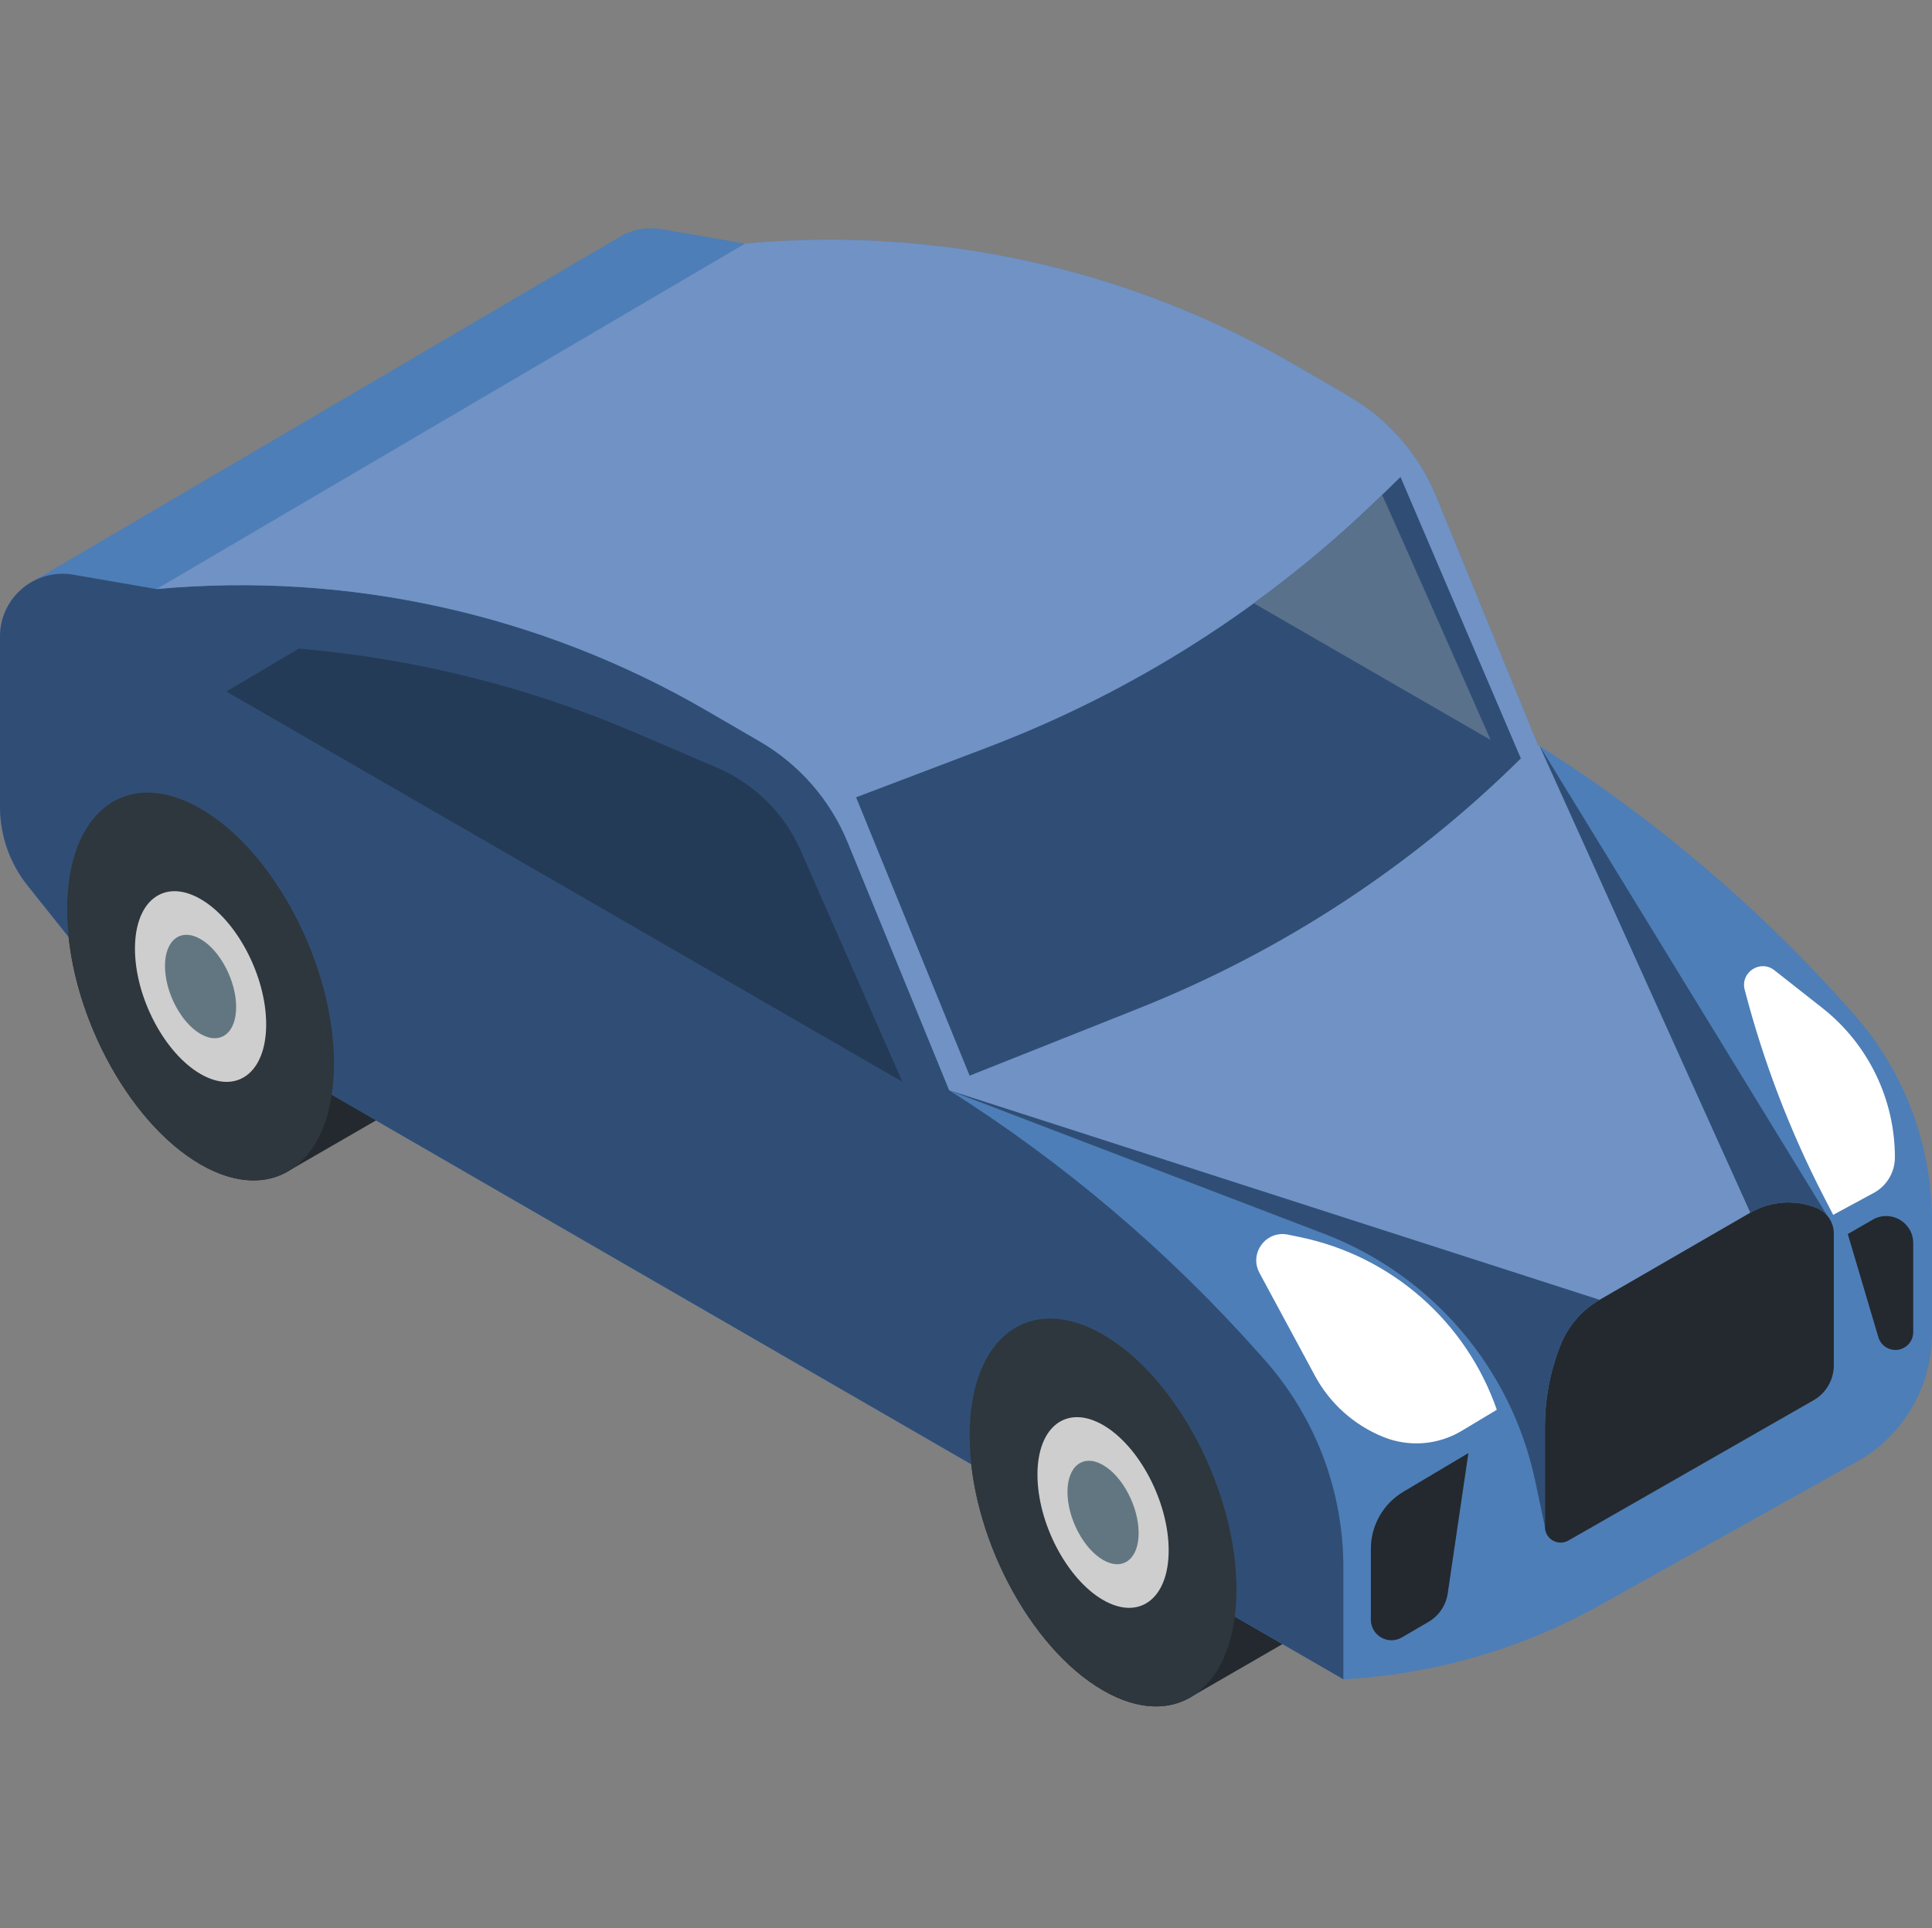 <svg viewBox="0 -60 512 511" xmlns="http://www.w3.org/2000/svg"><rect x="0" y="-60" width="512" height="511" fill="#808080" stroke="none"/><path d="m364.793 361.336-43.402-30.535c-6.383-15.957-17.02-30.137-29.066-37.094-19.531-11.277-35.363.691-35.363 26.734 0 26.039 15.832 56.289 35.363 67.566 9.254 5.344 17.68 5.457 23.98 1.336zm0 0" fill="#23292e"/><path d="m491.336 208.832c-24.246-27.551-52.301-51.5-83.312-71.129l-.461-.289-26.906-65.711c-4.609-11.254-12.809-20.664-23.324-26.77l-14.141-8.211c-44.059-25.586-94.992-36.828-145.73-32.168l-22.039-3.809c-3.824-.66-7.523.039-10.648 1.715l-155.895 91.512c-.184.098-.355.211-.535.316l-.504.293.008.004c-4.664 2.906-7.848 8.062-7.848 14.082v45.156c0 7.586 2.574 14.945 7.305 20.875l13.195 16.543 335.504 193.812c23.871-1.266 47.137-7.984 68.008-19.641l68.109-38.051c12.273-6.855 19.879-19.816 19.879-33.875v-29.895c0-20.16-7.348-39.629-20.664-54.762zm0 0" fill="#4d7eb7"/><path d="m125.621 221.938-43.398-30.535c-6.387-15.957-17.02-30.137-29.07-37.094-19.531-11.277-35.363.691-35.363 26.734 0 26.039 15.832 56.289 35.363 67.566 9.258 5.344 17.684 5.457 23.984 1.336zm0 0" fill="#23292e"/><path d="m187.199 128.285 14.141 8.211c10.516 6.105 18.715 15.52 23.32 26.77l26.91 65.711c30.5 19.305 58.145 42.793 82.117 69.781l1.398 1.57c13.477 15.172 20.922 34.758 20.922 55.051v29.676l-335.508-193.812-13.195-16.543c-4.73-5.93-7.305-13.289-7.305-20.875v-45.156c0-10.297 9.277-18.109 19.426-16.359l22.043 3.809c50.738-4.66 101.668 6.582 145.73 32.168zm0 0" fill="#304e75"/><path d="m408.023 137.703-.461-.289-26.906-65.711c-4.609-11.254-12.809-20.664-23.324-26.77l-14.141-8.211c-44.059-25.586-94.992-36.828-145.73-32.168l-155.992 91.562c50.738-4.66 101.668 6.582 145.73 32.168l14.141 8.211c10.516 6.105 18.715 15.52 23.32 26.77l26.91 65.711 172.336 55.523 39.957-23.105zm0 0" fill="#7192c4"/><path d="m327.684 361.273c0 26.039-15.832 38.008-35.363 26.734-19.527-11.277-35.359-41.527-35.359-67.566 0-26.043 15.832-38.012 35.359-26.734 19.531 11.273 35.363 41.527 35.363 67.566zm0 0" fill="#2e373d"/><path d="m309.711 350.895c0 12.805-7.785 18.688-17.387 13.145-9.602-5.543-17.387-20.418-17.387-33.219 0-12.805 7.781-18.688 17.387-13.145 9.602 5.543 17.387 20.418 17.387 33.219zm0 0" fill="#cecece"/><path d="m301.754 346.301c0 6.945-4.223 10.137-9.43 7.129-5.211-3.008-9.43-11.074-9.43-18.02 0-6.941 4.219-10.133 9.43-7.129 5.207 3.008 9.43 11.074 9.43 18.02zm0 0" fill="#627681"/><path d="m88.516 221.875c0 26.039-15.832 38.012-35.363 26.734-19.531-11.273-35.363-41.527-35.363-67.566 0-26.039 15.832-38.012 35.363-26.734s35.363 41.527 35.363 67.566zm0 0" fill="#2e373d"/><path d="m70.539 211.496c0 12.805-7.785 18.688-17.387 13.145-9.602-5.543-17.387-20.418-17.387-33.219 0-12.805 7.785-18.688 17.387-13.145 9.602 5.543 17.387 20.418 17.387 33.219zm0 0" fill="#cecece"/><path d="m62.582 206.902c0 6.945-4.223 10.137-9.43 7.129-5.207-3.004-9.43-11.07-9.43-18.016s4.223-10.137 9.43-7.129c5.207 3.008 9.43 11.074 9.43 18.016zm0 0" fill="#627681"/><path d="m256.961 225.082 44.781-17.82c37.867-15.07 72.32-37.602 101.301-66.254l-31.895-74.59-5.336 5.203c-29.82 29.078-65.301 51.715-104.234 66.508l-34.699 13.184zm0 0" fill="#304e75"/><path d="m212.191 165.395 26.965 61.332-179.199-103.461 19.219-11.375c30.766 2.621 60.914 10.16 89.293 22.324l21.59 9.254c9.891 4.238 17.801 12.078 22.133 21.926zm0 0" fill="#243b58"/><path d="m395.035 136.109s-28.109-63.77-28.762-64.938l-.461.449c-10.508 10.246-21.754 19.645-33.574 28.234zm0 0" fill="#59718b"/><path d="m502.168 246.754c0-15.453-7.086-30.051-19.227-39.609l-12.707-10c-3.738-2.941-9.07.547-7.875 5.145 4.934 19.008 11.965 37.406 20.965 54.855l2.488 4.824 10.742-5.805c3.457-1.867 5.613-5.48 5.613-9.41zm0 0" fill="#fff"/><path d="m396.672 313.625c-8.117-23.363-27.922-40.742-52.145-45.754l-3.199-.66c-5.809-1.203-10.371 4.926-7.559 10.145l14.715 27.277c3.973 7.363 10.398 13.102 18.156 16.223 6.789 2.73 14.465 2.117 20.738-1.648zm0 0" fill="#fff"/><path d="m409.422 344.668v-26.523c0-7.398 1.395-14.727 4.109-21.609 2-5.066 5.656-9.309 10.375-12.039l39.957-23.102c5.34-3.09 11.797-3.555 17.523-1.262 2.77 1.105 4.59 3.789 4.59 6.773v34.961c0 3.816-2.043 7.336-5.352 9.23l-64.969 37.184c-2.777 1.59-6.234-.414-6.234-3.613zm0 0" fill="#23292e"/><path d="m413.531 296.535c2-5.066 5.656-9.309 10.375-12.039l-172.336-55.52 99.316 38.004c28.547 10.922 49.609 35.574 55.949 65.473l2.59 12.215v-26.523c-.004-7.398 1.391-14.727 4.105-21.609zm0 0" fill="#304e75"/><path d="m481.387 260.133c1.164.465 2.148 1.219 2.91 2.148l-76.273-124.578 55.84 123.691c5.336-3.086 11.797-3.555 17.523-1.262zm0 0" fill="#304e75"/><g fill="#23292e"><path d="m378.547 369.859-7.043 4.109c-3.641 2.125-8.207-.5-8.207-4.711v-18.777c0-6.199 3.266-11.941 8.594-15.109l17.25-10.266-5.477 37.188c-.469 3.168-2.352 5.953-5.117 7.566zm0 0"/><path d="m489.684 267.059 6.59-3.805c4.777-2.758 10.746.688 10.746 6.207v23.609c0 1.684-.898 3.238-2.355 4.078-2.637 1.523-6.004.18-6.871-2.738zm0 0"/></g></svg>